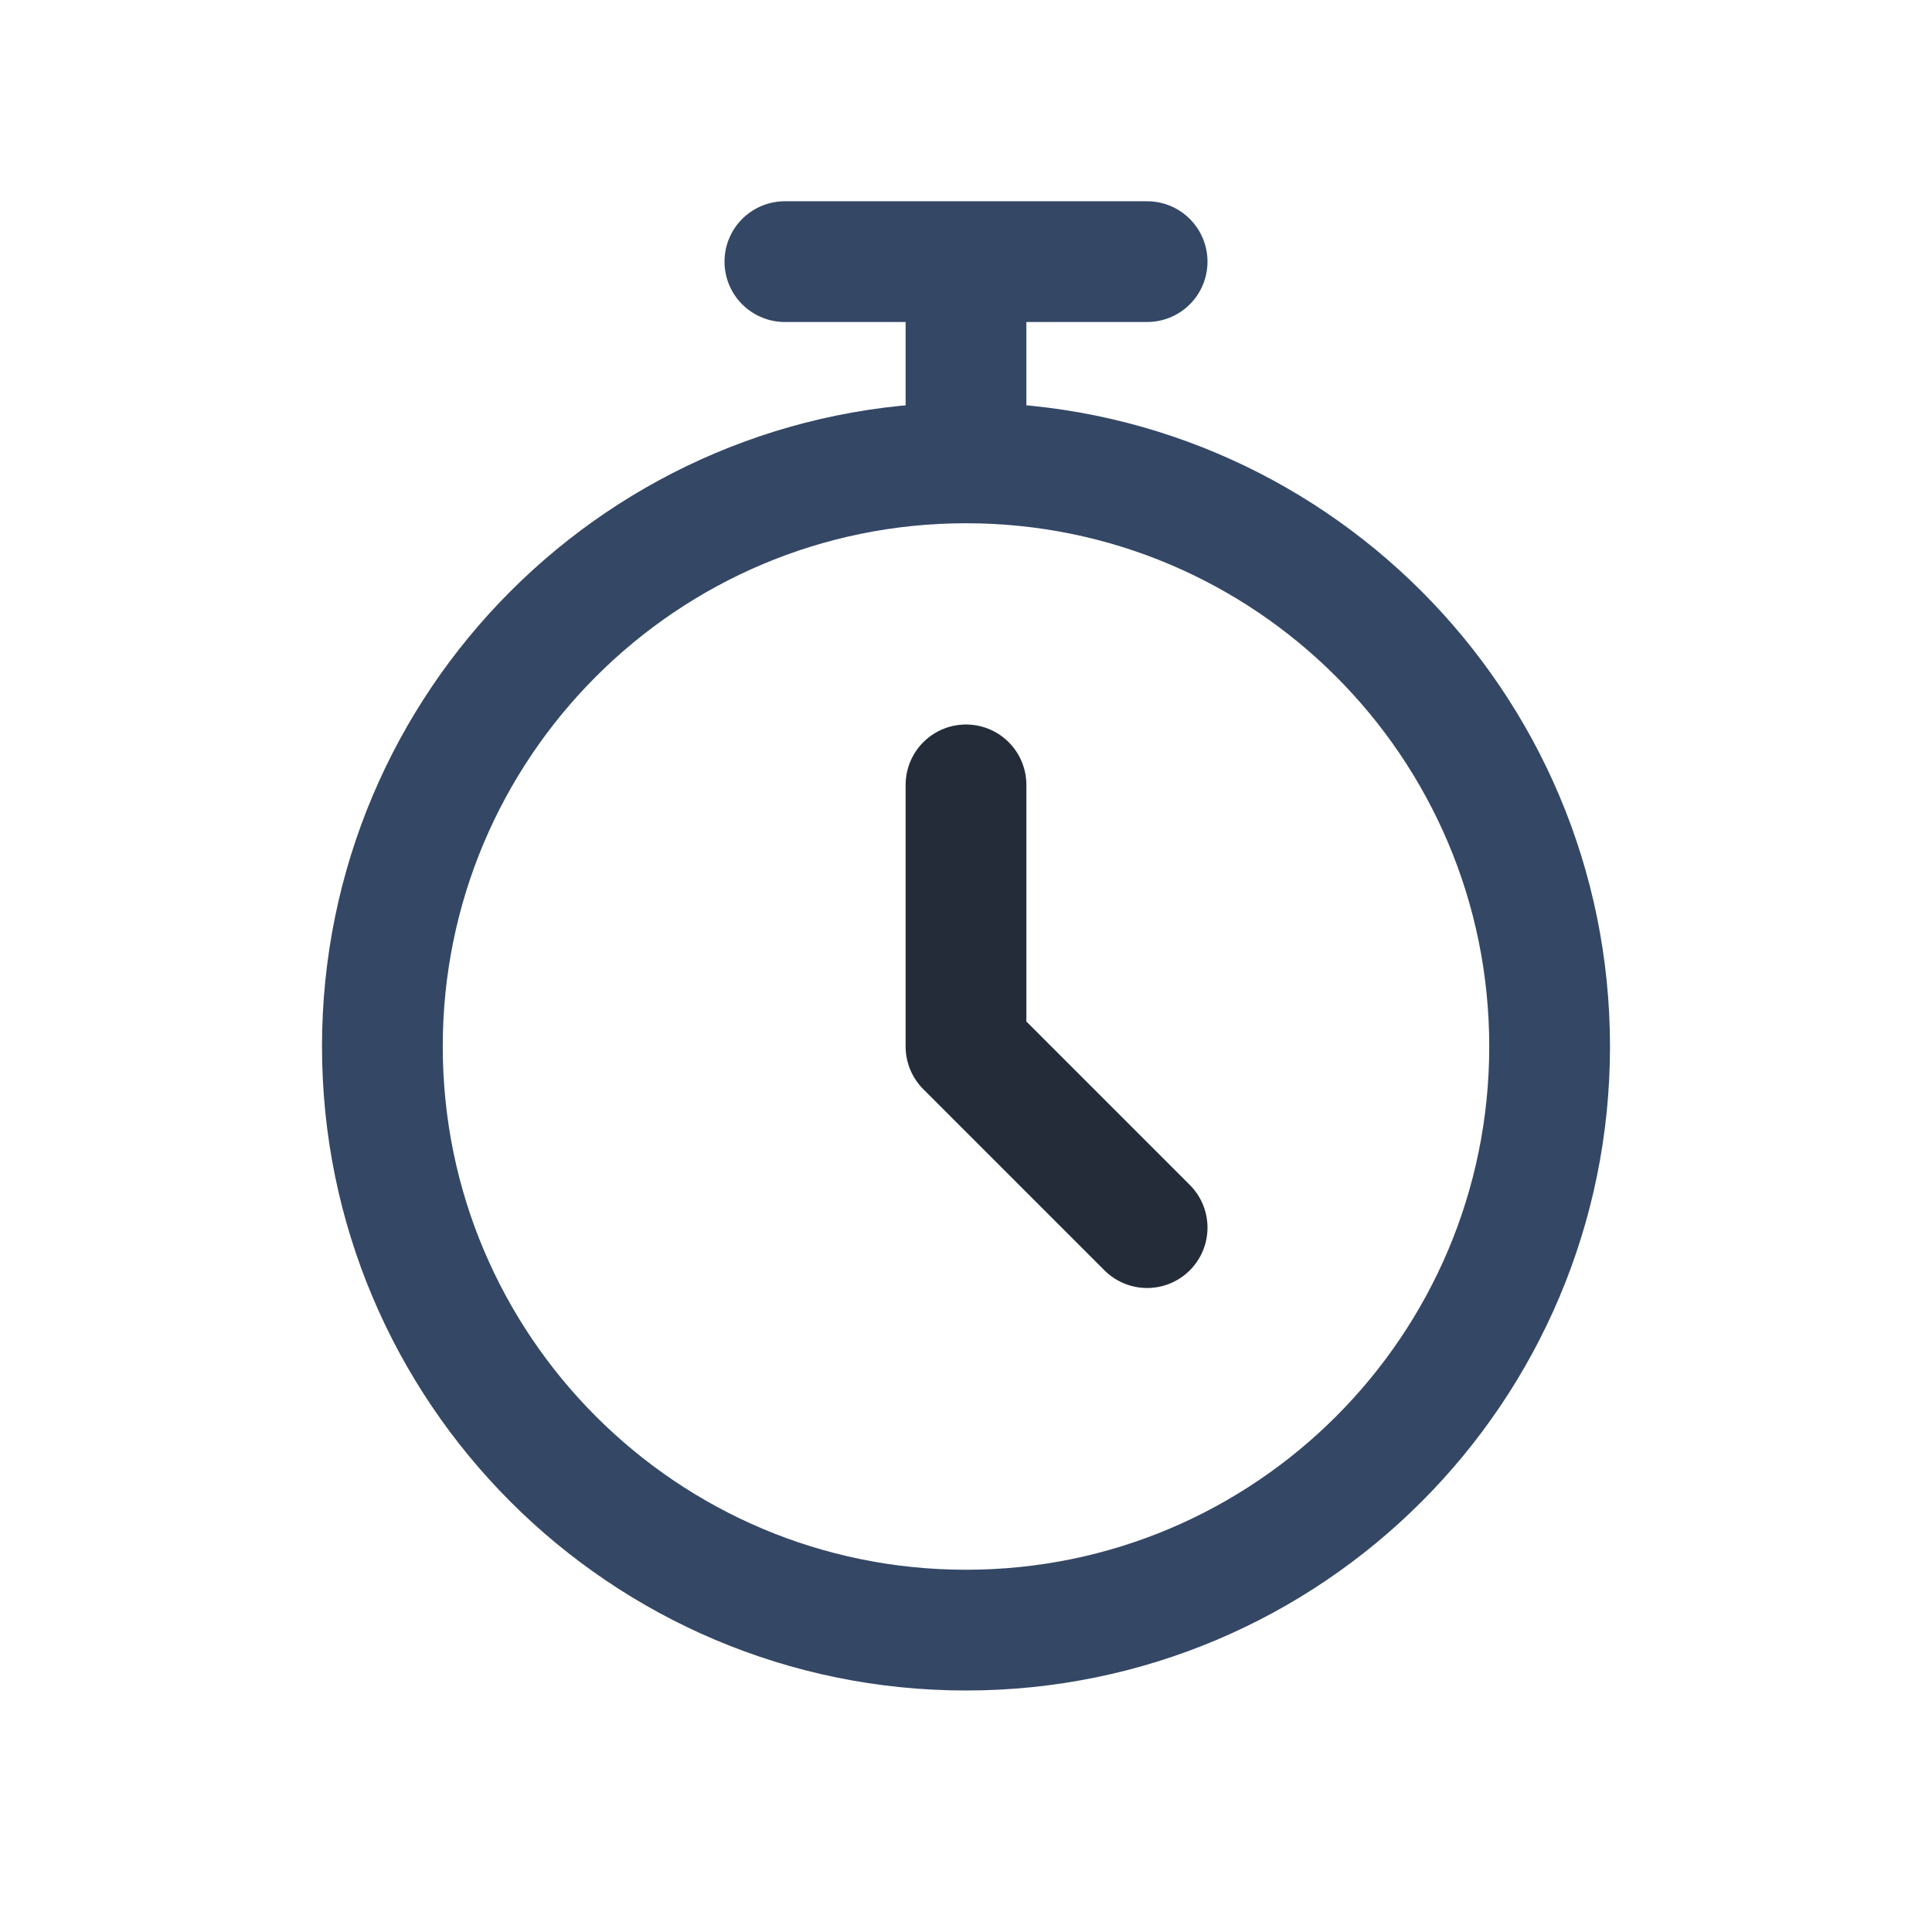 <svg xmlns="http://www.w3.org/2000/svg" width="24" height="24" viewBox="0 0 24 24" fill="none"><path d="M12 9.75V13L14.25 15.25" stroke="#242C39" stroke-width="1.5" stroke-linecap="round" stroke-linejoin="round" vector-effect="" style="stroke: #242C39;"></path><path d="M19.25 13C19.25 17.004 16.004 20.25 12 20.25C7.996 20.25 4.75 17.004 4.75 13C4.75 8.996 7.996 5.75 12 5.75C16.004 5.75 19.25 8.996 19.25 13Z" stroke="#344765" stroke-width="1.5" stroke-linecap="round" stroke-linejoin="round" vector-effect="" style="stroke: #344765;"></path><path d="M12 5V3.25M12 3.25H9.75M12 3.25H14.25" stroke="#344765" stroke-width="1.5" stroke-linecap="round" stroke-linejoin="round" vector-effect="" style="stroke: #344765;"></path></svg>